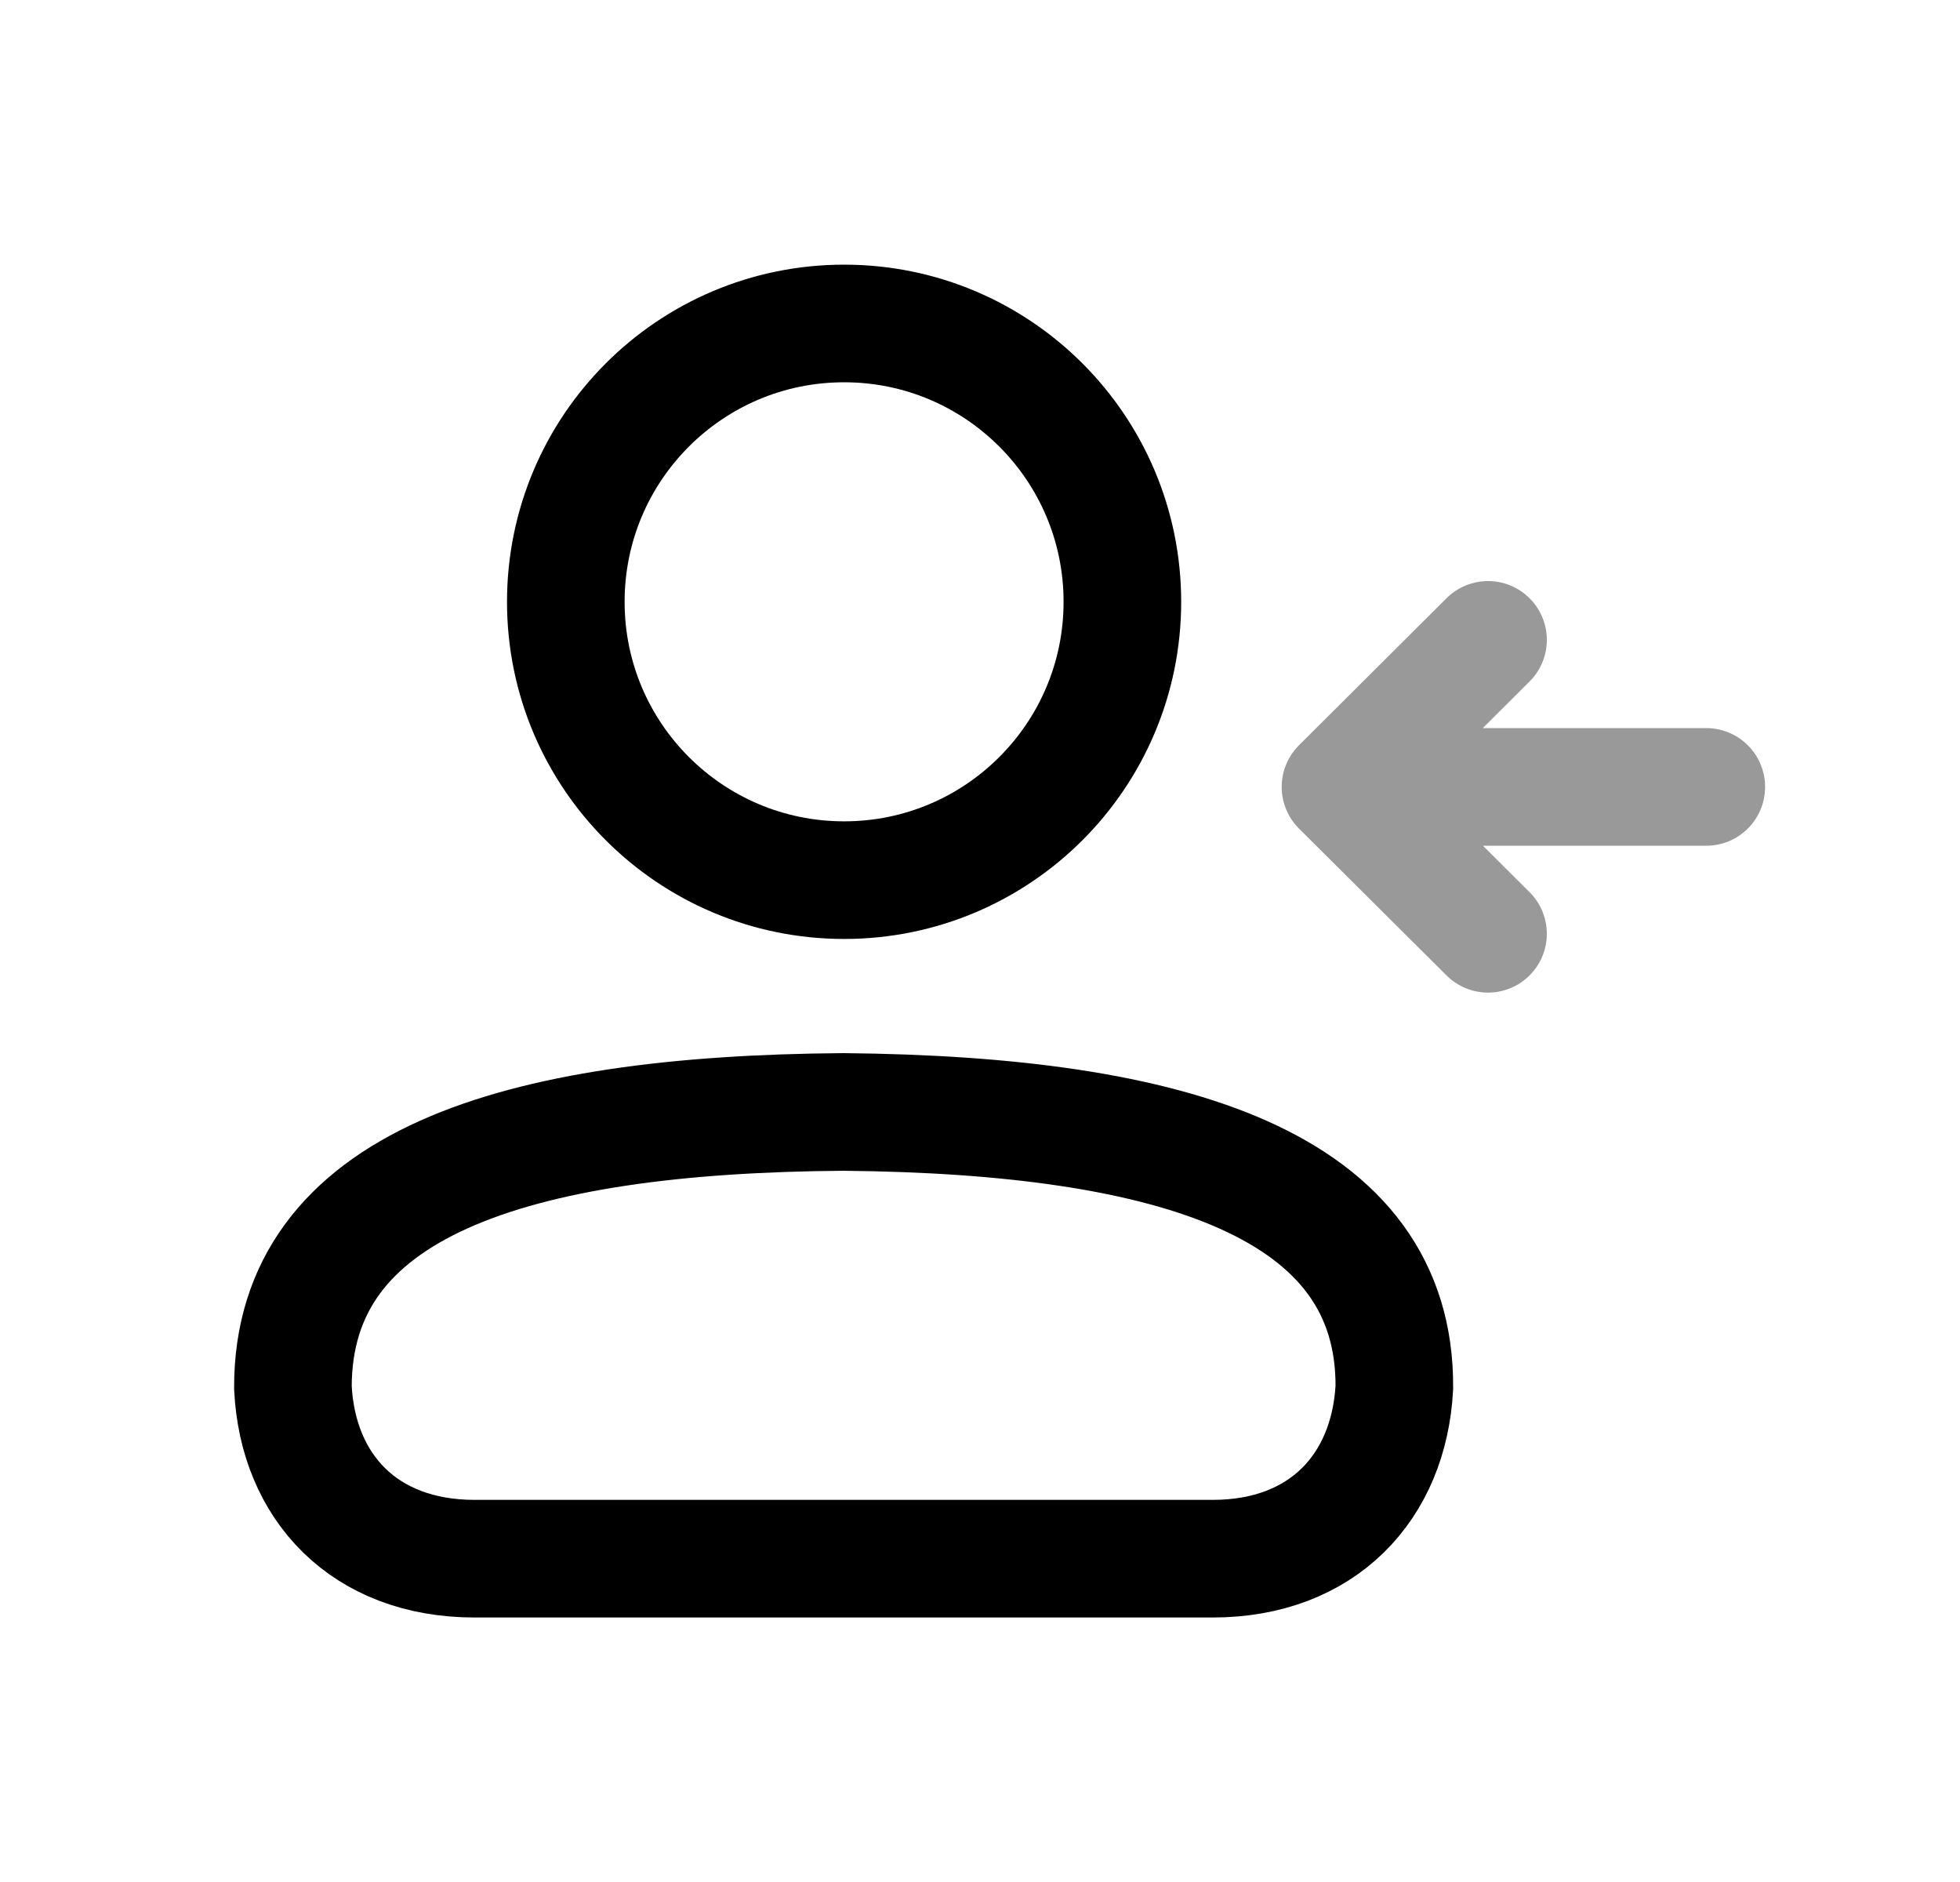 <svg width="25" height="24" viewBox="0 0 25 24" fill="none" xmlns="http://www.w3.org/2000/svg">
<path opacity="0.4" d="M17.098 10.035H21.764M17.098 10.035L18.98 8.16M17.098 10.035L18.98 11.908" stroke="black" stroke-width="1.5" stroke-linecap="round" stroke-linejoin="round"/>
<path d="M6.054 19.877C4.647 19.877 3.797 18.964 3.736 17.692C3.736 15.103 6.538 14.21 10.76 14.18C14.99 14.22 17.8 15.113 17.785 17.692C17.717 18.964 16.871 19.877 15.467 19.877H6.054Z" stroke="black" stroke-width="1.5" stroke-miterlimit="10"/>
<path d="M10.767 11.224C12.727 11.224 14.316 9.635 14.316 7.675C14.316 5.714 12.727 4.125 10.767 4.125C8.806 4.125 7.217 5.714 7.217 7.675C7.217 9.635 8.806 11.224 10.767 11.224Z" stroke="black" stroke-width="1.5" stroke-miterlimit="10"/>
</svg>
